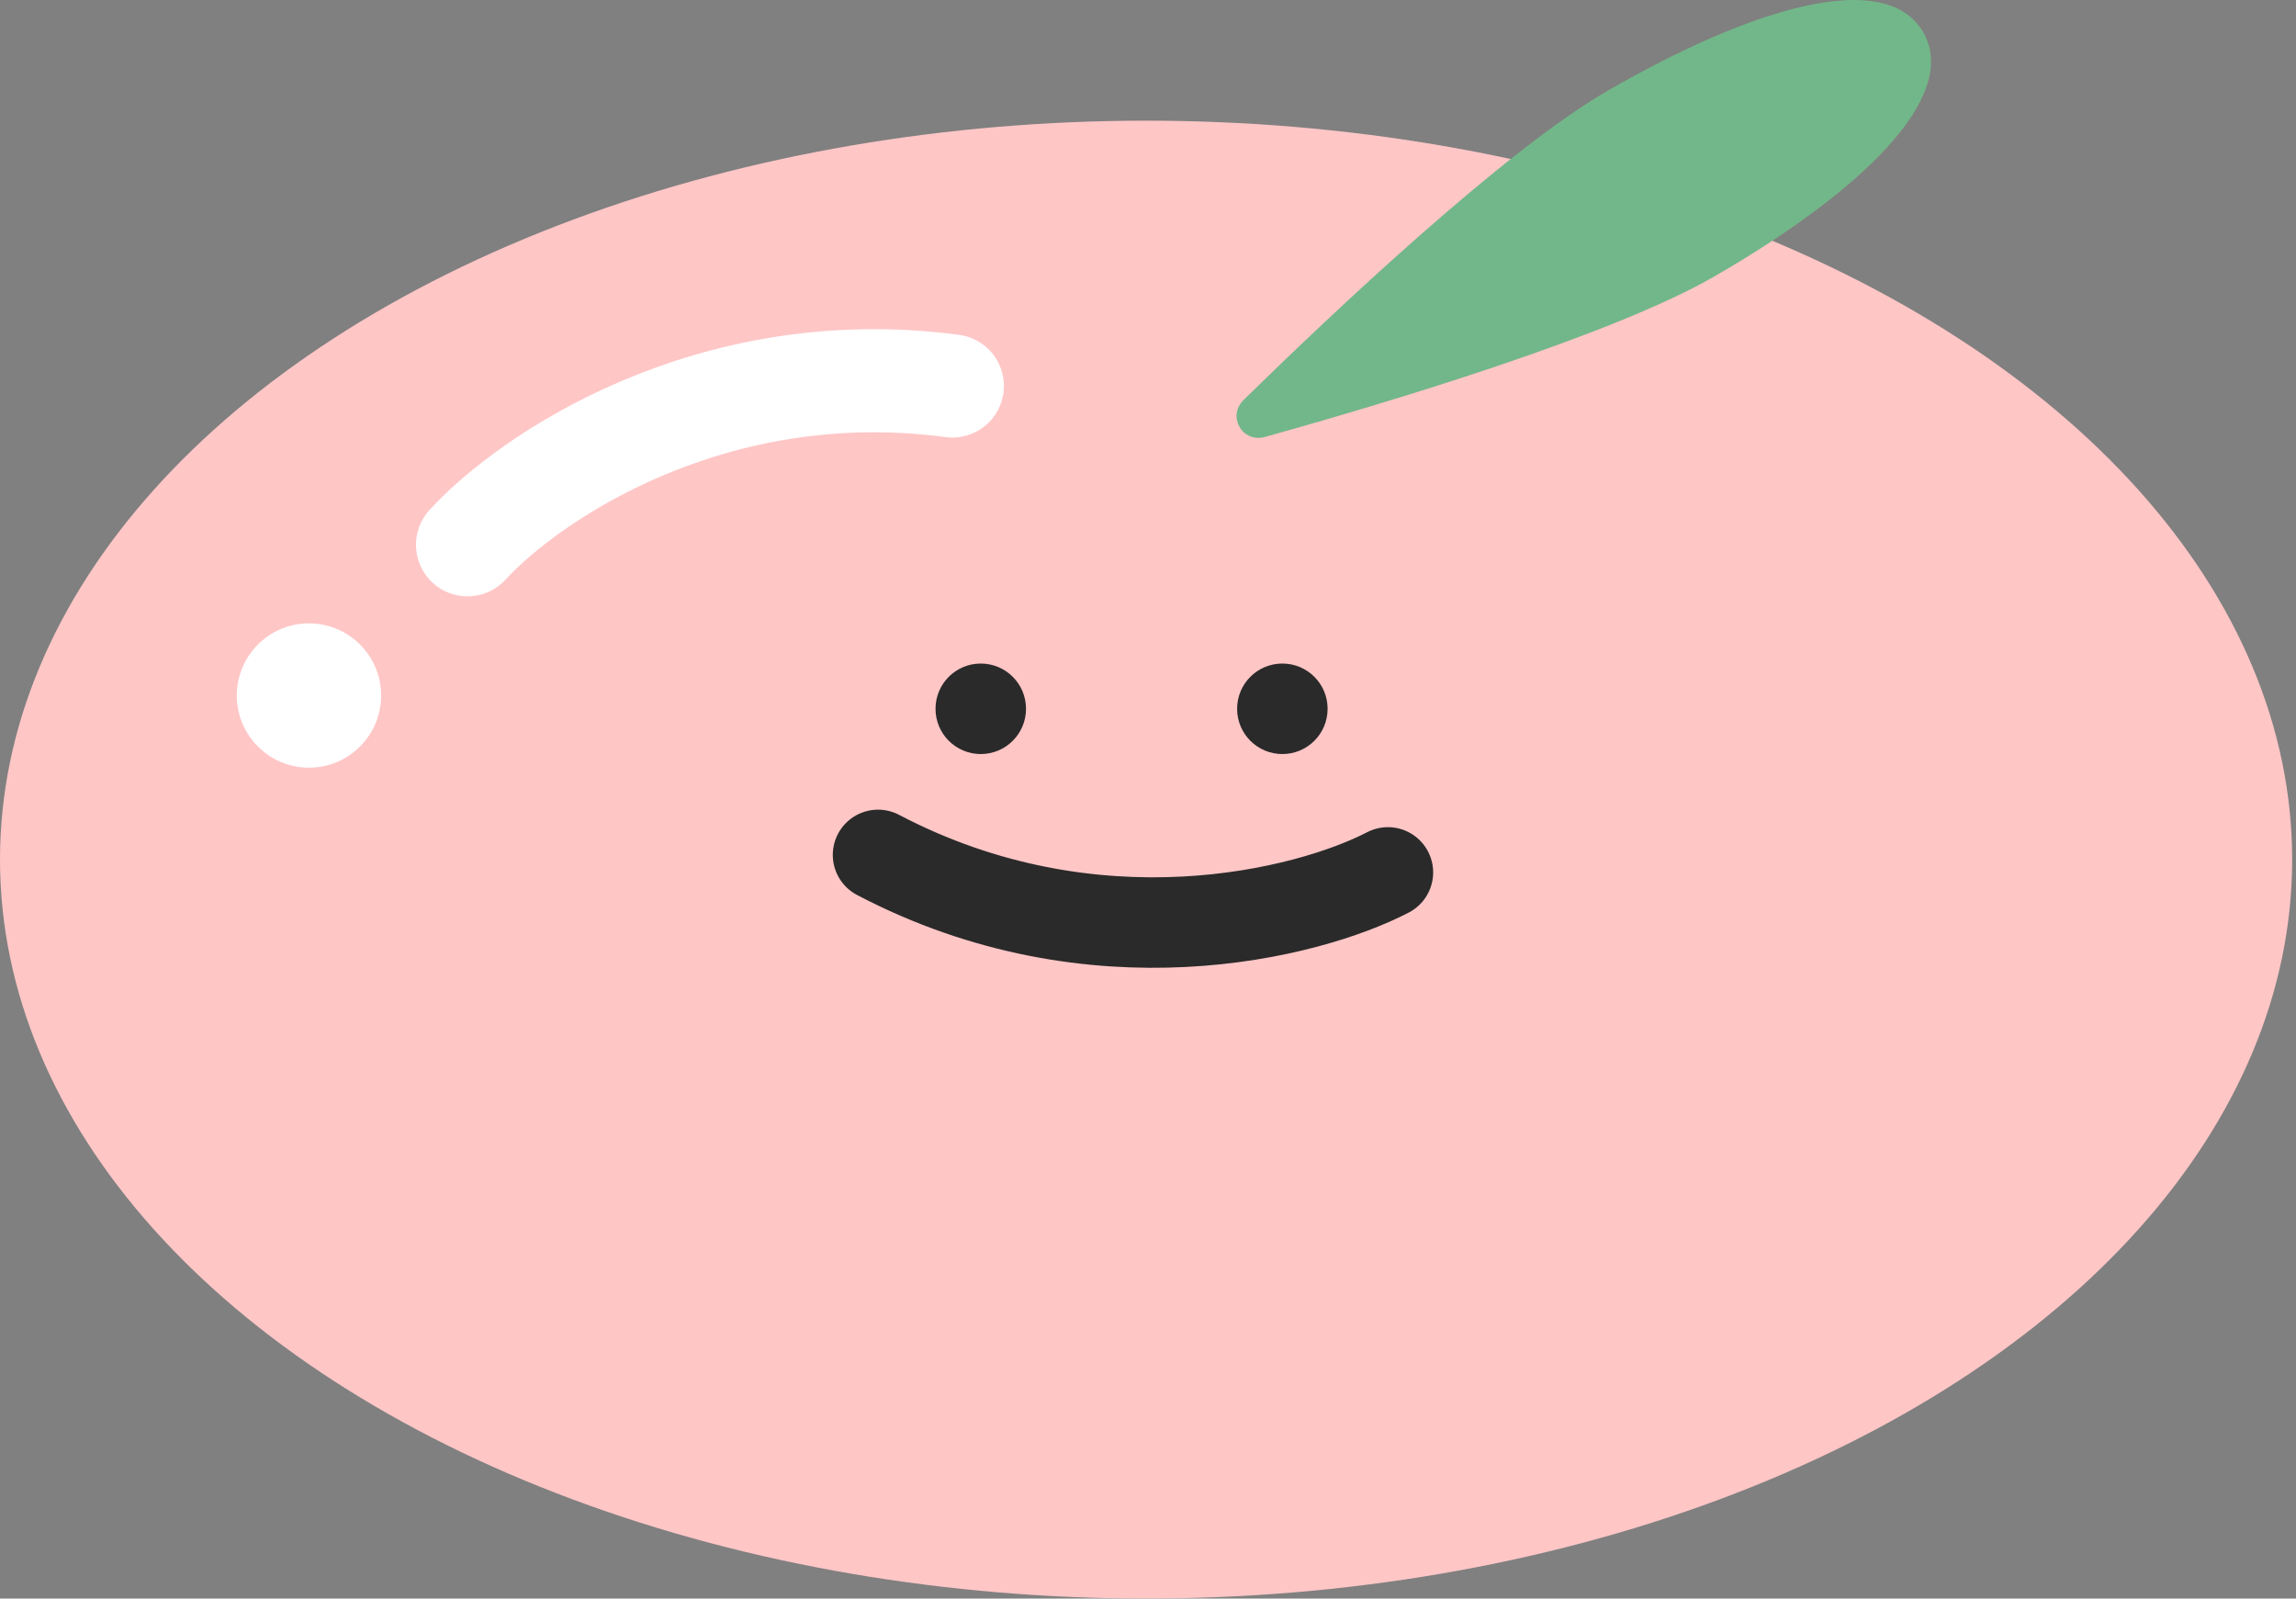 <svg width="79" height="55" viewBox="0 0 79 55" fill="none" xmlns="http://www.w3.org/2000/svg">
<rect x="0" y="0" width="79" height="55" fill="#808080" stroke="none"/>
<ellipse cx="39.434" cy="29.576" rx="39.434" ry="25.424" fill="#FFC6C6"/>
<path d="M16.087 18.744C18.176 16.46 24.437 12.17 32.769 13.28" stroke="white" stroke-width="3.548" stroke-linecap="round"/>
<circle cx="10.631" cy="23.93" r="2.483" transform="rotate(1.962 10.631 23.93)" fill="white"/>
<path d="M55.318 3.121C60.295 0.248 64.884 -1.121 66.172 1.109C67.46 3.34 63.979 6.63 59.002 9.503C55.454 11.552 47.692 13.871 43.528 15.033C42.746 15.251 42.212 14.325 42.792 13.758C45.88 10.733 51.769 5.17 55.318 3.121Z" fill="#72B789"/>
<path d="M47.755 30.016C45.008 31.442 37.654 33.32 30.211 29.414" stroke="#2A2A2A" stroke-width="3.113" stroke-linecap="round"/>
<circle cx="33.746" cy="24.387" r="1.557" fill="#2A2A2A"/>
<circle cx="44.123" cy="24.387" r="1.557" fill="#2A2A2A"/>
</svg>
